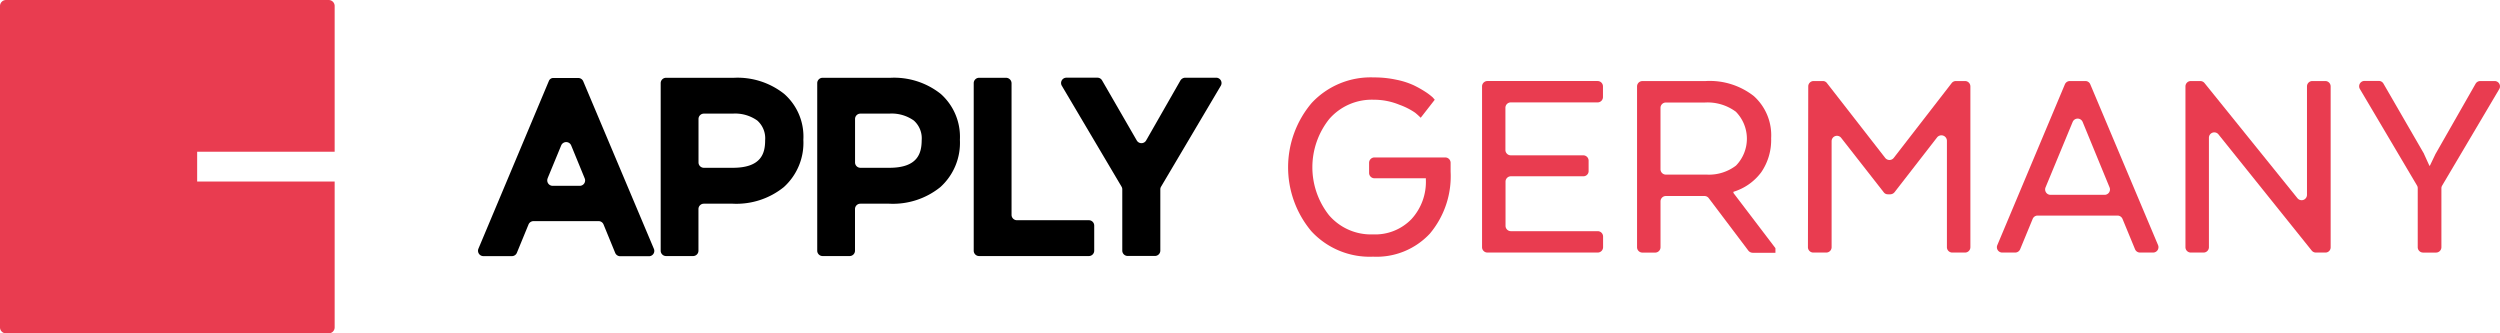 <svg xmlns="http://www.w3.org/2000/svg" width="240" height="32" viewBox="0 0 240 32">
  <g id="Logo" transform="translate(-852 -39.25)">
    <g id="final-03" transform="translate(897.894 46.678)">
      <g id="Group_9139" data-name="Group 9139" transform="translate(0 0.03)">
        <path id="Path_31696" data-name="Path 31696" d="M38.8,118.772l-6.76,16.094a.516.516,0,0,0,.473.714h2.746a.514.514,0,0,0,.473-.322l1.117-2.716a.525.525,0,0,1,.473-.322h6.257a.514.514,0,0,1,.473.322l1.117,2.726a.525.525,0,0,0,.473.322H48.41a.512.512,0,0,0,.473-.714L42.1,118.792a.515.515,0,0,0-.473-.312H39.267A.456.456,0,0,0,38.8,118.772Zm-.121,9.345,1.308-3.168a.519.519,0,0,1,.956,0l1.3,3.168a.516.516,0,0,1-.473.714H39.156A.521.521,0,0,1,38.684,128.117Z" transform="translate(-32.005 -118.45)"/>
        <path id="Path_31697" data-name="Path 31697" d="M218.159,119.849a7.2,7.2,0,0,0-4.838-1.549h-6.508a.515.515,0,0,0-.513.513V134.9a.515.515,0,0,0,.513.513h2.6a.515.515,0,0,0,.513-.513V130.9a.515.515,0,0,1,.513-.513h2.776a7.246,7.246,0,0,0,4.9-1.589,5.721,5.721,0,0,0,1.881-4.547A5.447,5.447,0,0,0,218.159,119.849Zm-4.939,7.091h-2.776a.515.515,0,0,1-.513-.513v-4.174a.515.515,0,0,1,.513-.513h2.776a3.665,3.665,0,0,1,2.354.664h0a2.281,2.281,0,0,1,.754,1.891C216.329,125.532,215.977,126.94,213.22,126.94Z" transform="translate(-188.768 -118.29)"/>
        <path id="Path_31698" data-name="Path 31698" d="M367.559,119.849a7.2,7.2,0,0,0-4.838-1.549h-6.508a.515.515,0,0,0-.513.513V134.9a.515.515,0,0,0,.513.513h2.6a.515.515,0,0,0,.513-.513V130.9a.515.515,0,0,1,.513-.513h2.776a7.245,7.245,0,0,0,4.9-1.589,5.721,5.721,0,0,0,1.881-4.547A5.51,5.51,0,0,0,367.559,119.849Zm-4.939,7.091h-2.776a.515.515,0,0,1-.513-.513v-4.174a.515.515,0,0,1,.513-.513h2.776a3.665,3.665,0,0,1,2.354.664h0a2.281,2.281,0,0,1,.754,1.891C365.719,125.532,365.366,126.94,362.62,126.94Z" transform="translate(-323.14 -118.29)"/>
        <path id="Path_31699" data-name="Path 31699" d="M508.208,118.3h-2.6a.515.515,0,0,0-.513.513V134.9a.515.515,0,0,0,.513.513h10.542a.515.515,0,0,0,.513-.513v-2.414a.515.515,0,0,0-.513-.513h-6.91a.515.515,0,0,1-.513-.513V118.813A.531.531,0,0,0,508.208,118.3Z" transform="translate(-457.512 -118.29)"/>
        <path id="Path_31700" data-name="Path 31700" d="M599.84,118.472l-3.289,5.754a.519.519,0,0,1-.9,0l-3.329-5.764a.512.512,0,0,0-.443-.262H588.9a.513.513,0,0,0-.443.775l5.734,9.687a.487.487,0,0,1,.07.262V134.8a.515.515,0,0,0,.513.513H597.4a.515.515,0,0,0,.513-.513v-5.874a.487.487,0,0,1,.07-.262l5.734-9.687a.513.513,0,0,0-.443-.775h-2.987A.558.558,0,0,0,599.84,118.472Z" transform="translate(-532.416 -118.2)"/>
      </g>
      <g id="Group_9140" data-name="Group 9140" transform="translate(77.764)">
        <path id="Path_31701" data-name="Path 31701" d="M818.337,127.587h-4.949a.515.515,0,0,1-.513-.513V126.1a.515.515,0,0,1,.513-.513h6.8a.515.515,0,0,1,.513.513v.855a8.565,8.565,0,0,1-1.992,5.945,6.991,6.991,0,0,1-5.452,2.213,7.615,7.615,0,0,1-5.935-2.454,9.555,9.555,0,0,1,.04-12.3,7.73,7.73,0,0,1,5.975-2.454,9.95,9.95,0,0,1,2.153.221,7.424,7.424,0,0,1,1.67.533,10.238,10.238,0,0,1,1.127.634,5.4,5.4,0,0,1,.7.533l.191.221-1.348,1.73c-.131-.131-.3-.292-.533-.483a6.55,6.55,0,0,0-1.509-.764,6.356,6.356,0,0,0-2.454-.483,5.408,5.408,0,0,0-4.285,1.851,7.431,7.431,0,0,0-.03,9.224,5.3,5.3,0,0,0,4.225,1.851,4.841,4.841,0,0,0,3.692-1.459,5.29,5.29,0,0,0,1.388-3.812v-.111Z" transform="translate(-805.1 -117.9)" fill="#e93c50"/>
        <path id="Path_31702" data-name="Path 31702" d="M999.927,130.543h-6.96a.515.515,0,0,0-.513.513V135.3a.515.515,0,0,0,.513.513h8.339a.515.515,0,0,1,.513.513v1.026a.515.515,0,0,1-.513.513H990.713a.515.515,0,0,1-.513-.513v-15.44a.515.515,0,0,1,.513-.513h10.582a.515.515,0,0,1,.513.513v1.026a.515.515,0,0,1-.513.513h-8.339a.515.515,0,0,0-.513.513v4.054a.515.515,0,0,0,.513.513h6.961a.515.515,0,0,1,.513.513v.976A.5.5,0,0,1,999.927,130.543Z" transform="translate(-971.581 -121.048)" fill="#e93c50"/>
        <path id="Path_31703" data-name="Path 31703" d="M1144.689,121.4a6.877,6.877,0,0,1,4.617,1.438,5.051,5.051,0,0,1,1.67,4.054,5.467,5.467,0,0,1-.955,3.269,5.217,5.217,0,0,1-2.666,1.871v.111l4.033,5.3v.443h-2.183a.545.545,0,0,1-.412-.2l-3.812-5.049a.514.514,0,0,0-.412-.2h-3.7a.515.515,0,0,0-.513.513v4.406a.515.515,0,0,1-.513.513h-1.227a.515.515,0,0,1-.513-.513v-15.44a.515.515,0,0,1,.513-.513Zm2.887,2.937a4.556,4.556,0,0,0-2.967-.875h-3.742a.515.515,0,0,0-.513.513v5.894a.515.515,0,0,0,.513.513h3.933a4.263,4.263,0,0,0,2.8-.865,3.7,3.7,0,0,0-.02-5.18Z" transform="translate(-1104.604 -121.048)" fill="#e93c50"/>
        <path id="Path_31704" data-name="Path 31704" d="M1313.6,126.812l-4.084,5.261a.541.541,0,0,1-.4.2h-.241a.483.483,0,0,1-.4-.2l-4.084-5.221a.513.513,0,0,0-.915.322v10.179a.515.515,0,0,1-.513.513h-1.247a.515.515,0,0,1-.513-.513l.03-15.44a.515.515,0,0,1,.513-.513h.885a.483.483,0,0,1,.4.2l5.592,7.182a.521.521,0,0,0,.815,0L1315,121.6a.509.509,0,0,1,.4-.2h.885a.515.515,0,0,1,.513.513v15.44a.515.515,0,0,1-.513.513h-1.227a.515.515,0,0,1-.513-.513v-10.23A.53.53,0,0,0,1313.6,126.812Z" transform="translate(-1251.299 -121.048)" fill="#e93c50"/>
        <path id="Path_31705" data-name="Path 31705" d="M1496.594,137.866h-1.268a.515.515,0,0,1-.473-.322l-1.2-2.907a.525.525,0,0,0-.473-.322H1485.5a.514.514,0,0,0-.473.322l-1.2,2.907a.525.525,0,0,1-.473.322h-1.247a.512.512,0,0,1-.473-.714l6.488-15.44a.516.516,0,0,1,.473-.312h1.489a.505.505,0,0,1,.473.312l6.508,15.44A.516.516,0,0,1,1496.594,137.866Zm-9.848-5.542h5.19a.516.516,0,0,0,.473-.714l-2.585-6.287a.519.519,0,0,0-.956,0l-2.605,6.287A.517.517,0,0,0,1486.747,132.324Z" transform="translate(-1413.549 -121.048)" fill="#e93c50"/>
        <path id="Path_31706" data-name="Path 31706" d="M1674.939,137.866h-.915a.515.515,0,0,1-.4-.191l-8.953-11.155a.514.514,0,0,0-.915.322v10.511a.515.515,0,0,1-.513.513h-1.227a.515.515,0,0,1-.513-.513v-15.44a.515.515,0,0,1,.513-.513h.915a.53.53,0,0,1,.4.191l8.922,11.055a.514.514,0,0,0,.916-.322V121.913a.515.515,0,0,1,.513-.513h1.247a.515.515,0,0,1,.513.513v15.44A.5.5,0,0,1,1674.939,137.866Z" transform="translate(-1575.357 -121.048)" fill="#e93c50"/>
        <path id="Path_31707" data-name="Path 31707" d="M1838.911,121.31h1.378a.513.513,0,0,1,.443.775l-5.482,9.264a.487.487,0,0,0-.07.262v5.653a.515.515,0,0,1-.513.513h-1.247a.515.515,0,0,1-.513-.513V131.6a.488.488,0,0,0-.07-.262l-5.482-9.264a.513.513,0,0,1,.443-.775h1.378a.511.511,0,0,1,.443.262l3.873,6.7a.076.076,0,0,1,.02.05l.513,1.127h.05l.543-1.137c.01-.01.01-.02.02-.03l3.823-6.7A.519.519,0,0,1,1838.911,121.31Z" transform="translate(-1724.463 -120.958)" fill="#e93c50"/>
      </g>
    </g>
    <path id="Path_31708" data-name="Path 31708" d="M18118.553-14867h-30.979a.573.573,0,0,1-.574-.568v-30.858a.577.577,0,0,1,.574-.573h30.979a.576.576,0,0,1,.574.573v13.994h-13.2v2.861h13.2v14A.571.571,0,0,1,18118.553-14867Z" transform="translate(-17235 14938.25)" fill="#e93c50"/>
  </g>
</svg>
